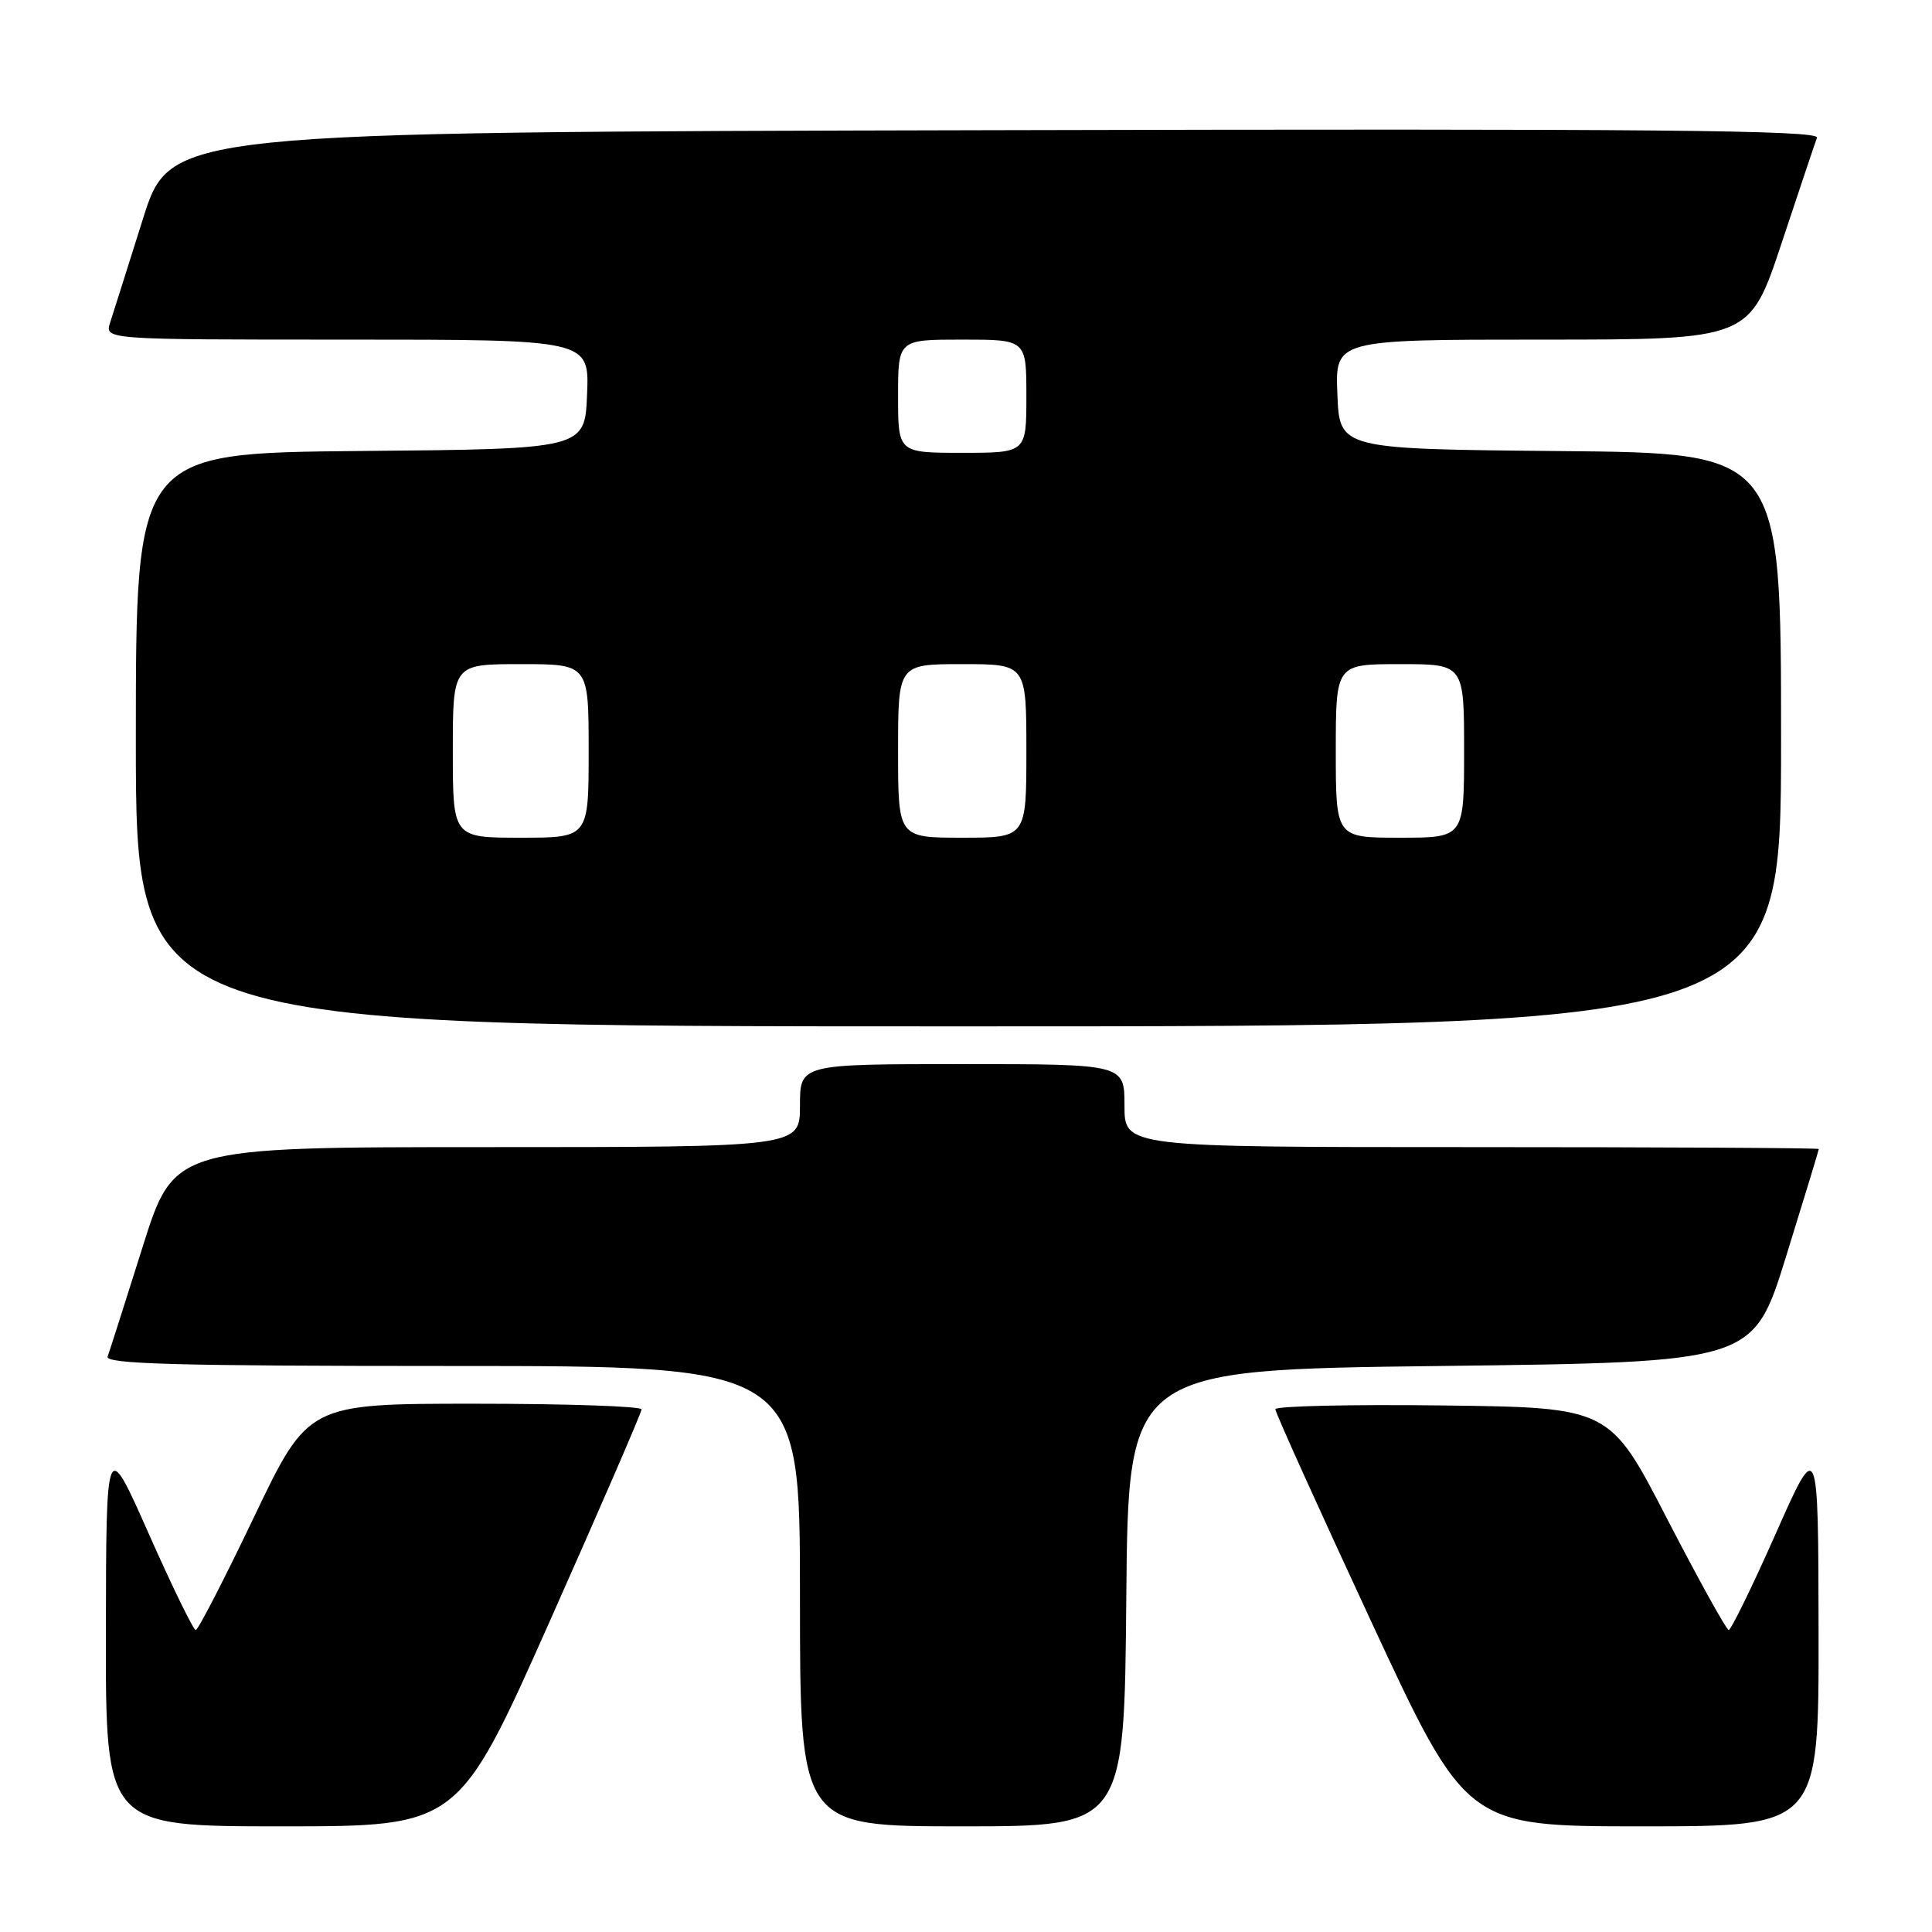 <?xml version="1.0" encoding="UTF-8" standalone="no"?>
<!DOCTYPE svg PUBLIC "-//W3C//DTD SVG 1.1//EN" "http://www.w3.org/Graphics/SVG/1.1/DTD/svg11.dtd" >
<svg xmlns="http://www.w3.org/2000/svg" xmlns:xlink="http://www.w3.org/1999/xlink" version="1.1" viewBox="0 0 256 256">
 <g >
 <path fill="currentColor"
d=" M 72.88 214.75 C 79.55 199.76 85.01 187.16 85.01 186.75 C 85.00 186.34 75.06 186.00 62.92 186.00 C 40.84 186.00 40.84 186.00 33.67 200.99 C 29.73 209.23 26.25 215.98 25.94 215.99 C 25.63 216.00 22.83 210.26 19.72 203.25 C 14.07 190.50 14.07 190.50 14.03 216.25 C 14.00 242.00 14.00 242.00 37.38 242.00 C 60.75 242.00 60.75 242.00 72.88 214.75 Z  M 149.24 211.75 C 149.50 181.50 149.50 181.50 190.91 181.00 C 232.32 180.50 232.32 180.50 236.66 166.50 C 239.05 158.80 241.00 152.39 241.00 152.25 C 241.00 152.11 220.30 152.00 195.00 152.00 C 149.00 152.00 149.00 152.00 149.00 146.50 C 149.00 141.00 149.00 141.00 127.50 141.00 C 106.00 141.00 106.00 141.00 106.00 146.50 C 106.00 152.00 106.00 152.00 64.53 152.00 C 23.06 152.00 23.06 152.00 18.89 165.25 C 16.60 172.54 14.51 179.06 14.26 179.75 C 13.88 180.74 23.42 181.00 59.89 181.00 C 106.00 181.00 106.00 181.00 106.00 211.50 C 106.00 242.00 106.00 242.00 127.49 242.00 C 148.97 242.00 148.97 242.00 149.24 211.75 Z  M 240.97 216.25 C 240.93 190.50 240.93 190.50 235.28 203.25 C 232.17 210.26 229.37 215.99 229.06 215.98 C 228.75 215.96 225.08 209.33 220.89 201.23 C 213.29 186.50 213.29 186.50 191.14 186.23 C 178.96 186.08 168.99 186.31 168.99 186.73 C 168.98 187.15 174.68 199.76 181.64 214.75 C 194.30 242.00 194.30 242.00 217.65 242.00 C 241.00 242.00 241.00 242.00 240.97 216.25 Z  M 236.00 98.02 C 236.00 60.03 236.00 60.03 206.75 59.77 C 177.50 59.50 177.50 59.50 177.21 52.25 C 176.91 45.00 176.91 45.00 204.37 45.00 C 231.83 45.00 231.83 45.00 236.06 32.25 C 238.39 25.24 240.50 18.94 240.76 18.25 C 241.12 17.24 219.22 17.04 131.90 17.25 C 22.57 17.50 22.57 17.50 18.94 29.00 C 16.95 35.33 14.99 41.51 14.59 42.75 C 13.87 45.00 13.87 45.00 45.98 45.00 C 78.09 45.00 78.09 45.00 77.79 52.25 C 77.50 59.50 77.50 59.50 47.75 59.76 C 18.00 60.03 18.00 60.03 18.00 98.01 C 18.00 136.00 18.00 136.00 127.00 136.00 C 236.00 136.00 236.00 136.00 236.00 98.02 Z  M 60.00 99.50 C 60.00 88.00 60.00 88.00 69.00 88.00 C 78.00 88.00 78.00 88.00 78.00 99.50 C 78.00 111.00 78.00 111.00 69.00 111.00 C 60.00 111.00 60.00 111.00 60.00 99.50 Z  M 119.00 99.50 C 119.00 88.00 119.00 88.00 127.50 88.00 C 136.00 88.00 136.00 88.00 136.00 99.50 C 136.00 111.00 136.00 111.00 127.50 111.00 C 119.00 111.00 119.00 111.00 119.00 99.50 Z  M 177.00 99.50 C 177.00 88.00 177.00 88.00 185.50 88.00 C 194.00 88.00 194.00 88.00 194.00 99.50 C 194.00 111.00 194.00 111.00 185.50 111.00 C 177.00 111.00 177.00 111.00 177.00 99.50 Z  M 119.00 52.50 C 119.00 45.00 119.00 45.00 127.50 45.00 C 136.00 45.00 136.00 45.00 136.00 52.50 C 136.00 60.00 136.00 60.00 127.50 60.00 C 119.00 60.00 119.00 60.00 119.00 52.50 Z "/>
</g>
</svg>